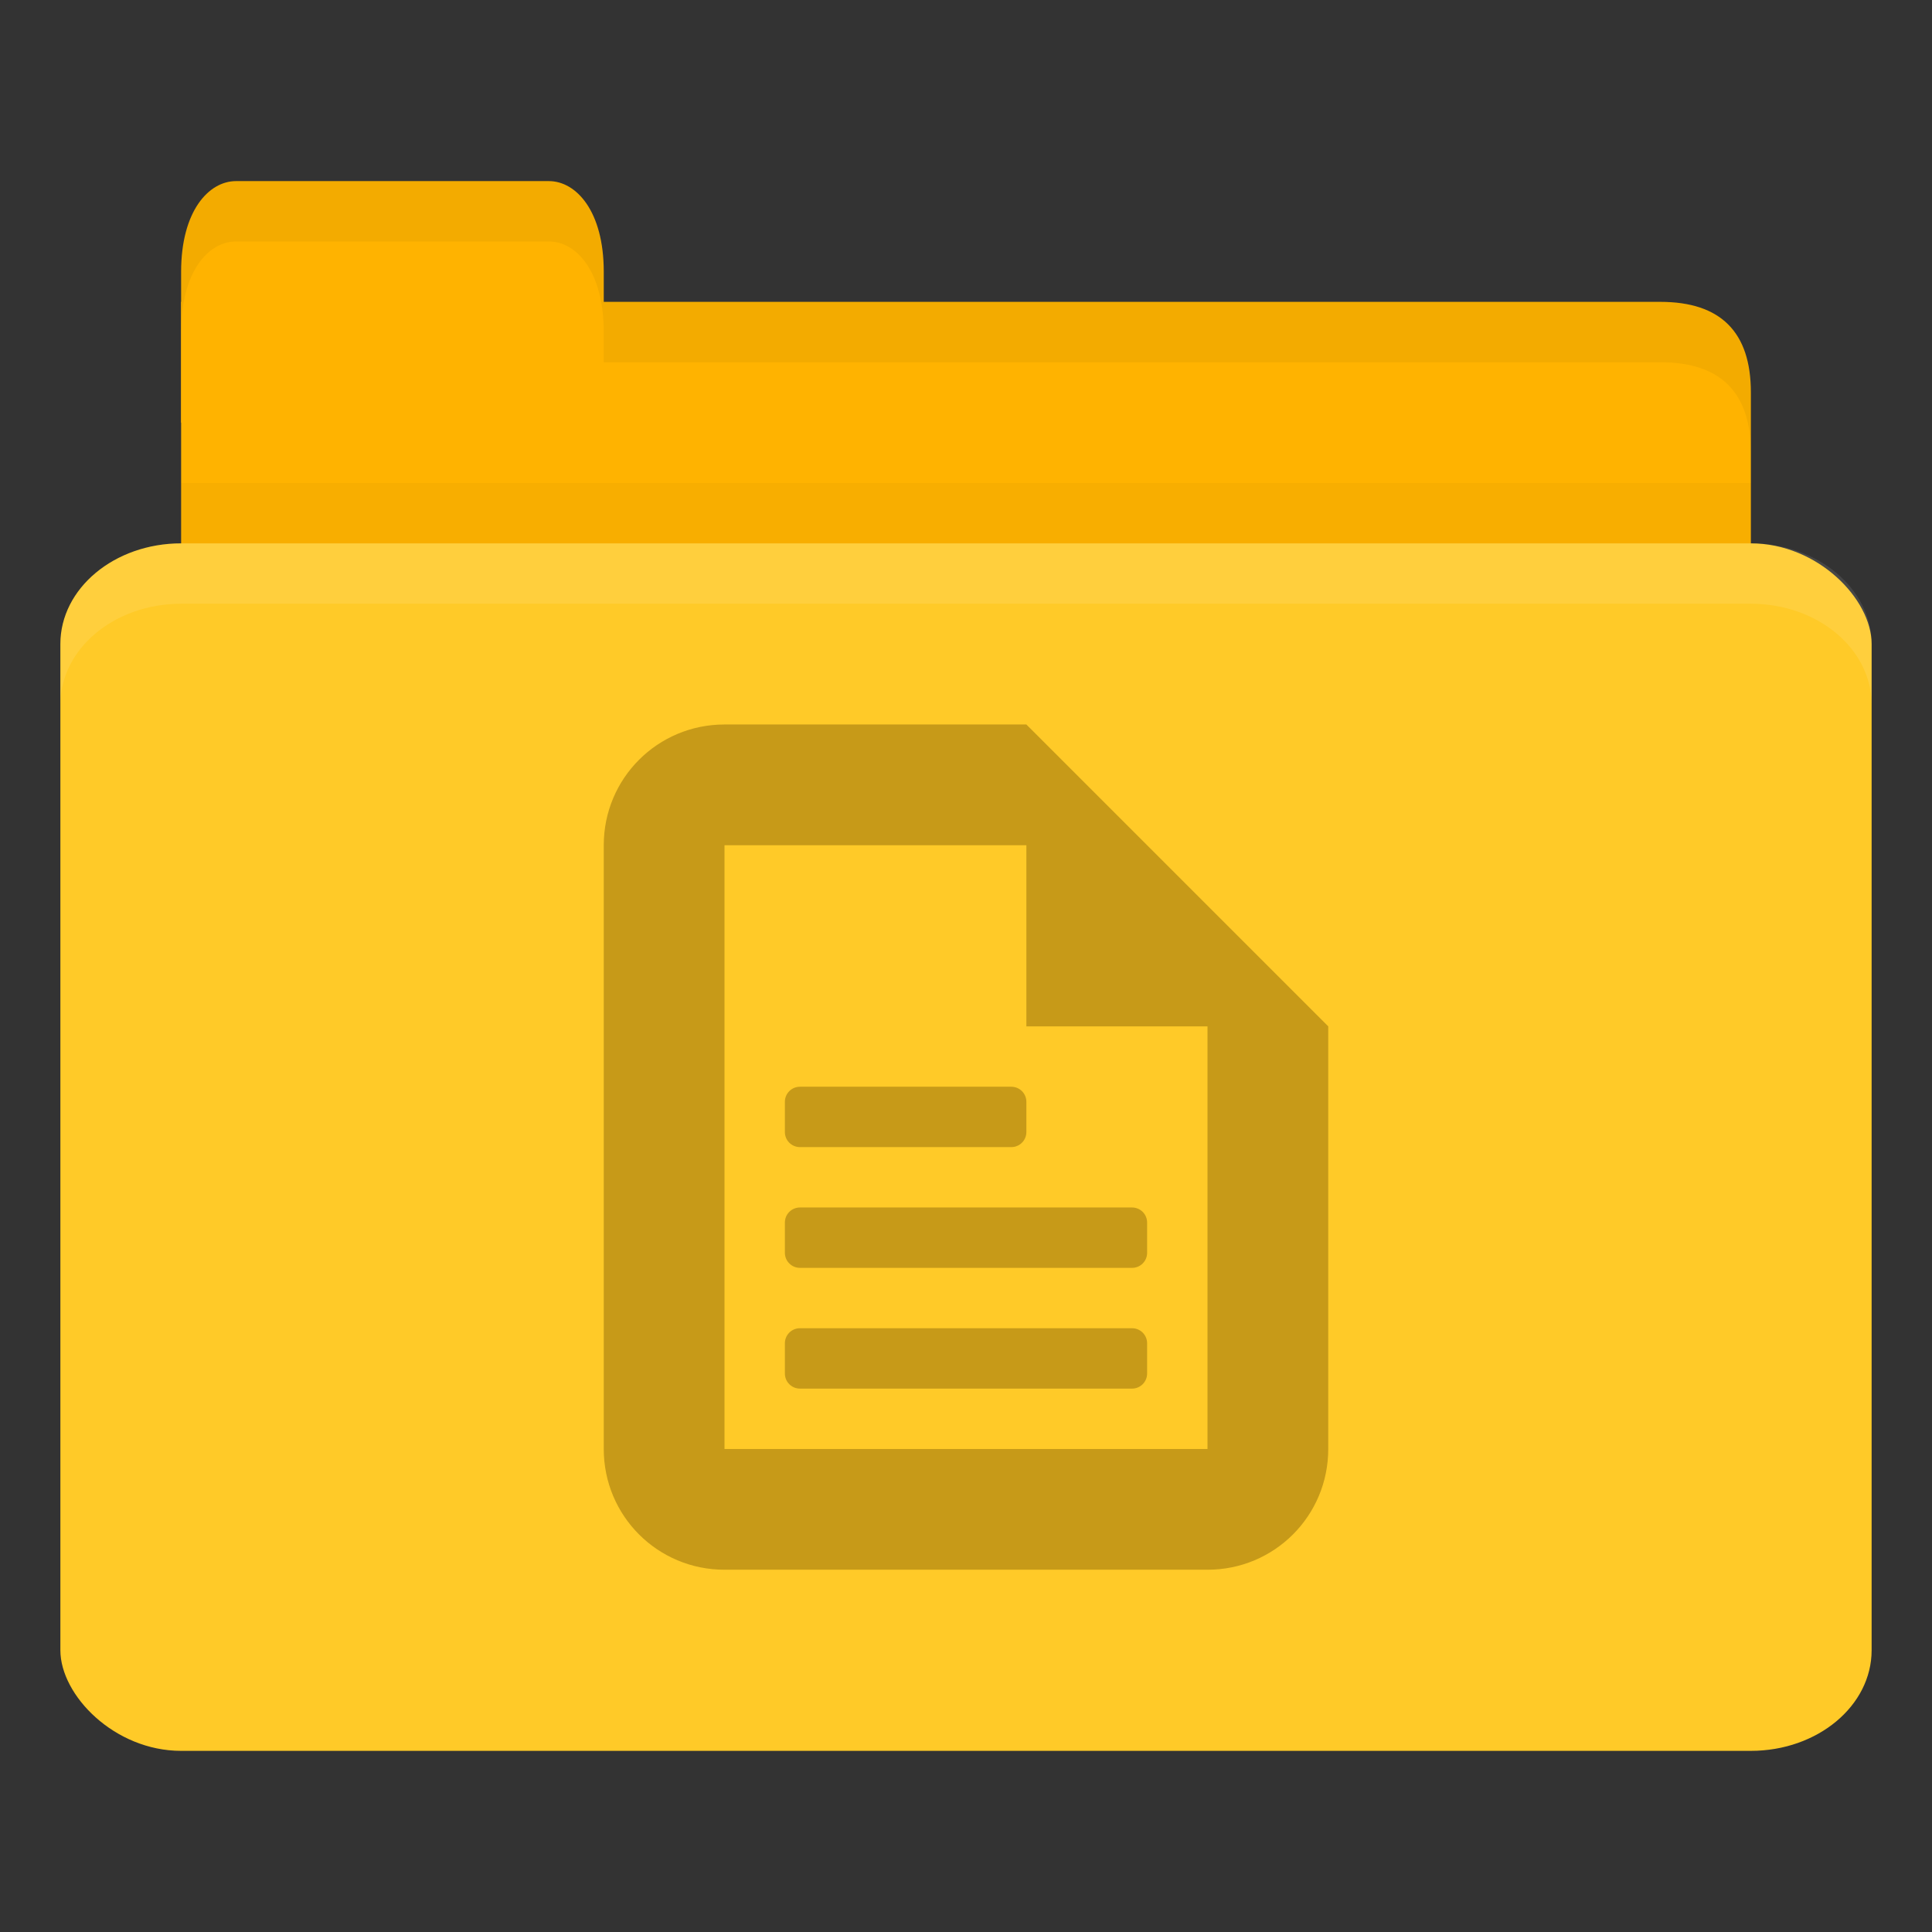 <svg xmlns="http://www.w3.org/2000/svg" viewBox="0 0 256 256">
 <rect x="0" y="0" width="256" height="256" fill="#333333" stroke="none"/>
 <g transform="translate(0,-796.362)">
  <path d="m 32 836.36 188 0 c 8 0 12 3.999 12 11.997 l 0 27.993 c 0 4.431 -3.79 3.999 -8 3.999 l -192 0 c -4.21 0 -8 -3.567 -8 -7.998 l 0 -35.99 z" style="fill:#ffb300;fill-opacity:1;stroke:none"/>
  <path d="m 24 860.36 0 20 208 0 0 -20 z" style="fill:#000;opacity:0.03;fill-opacity:1;stroke:none"/>
  <path d="m 24 852.36 0 -20 c 0 -8 3.636 -12 7.273 -12 l 41.455 0 c 3.636 0 7.273 4 7.273 12 l 0 20 z" style="fill:#ffb300;fill-opacity:1;stroke:none"/>
  <rect width="240" height="160" x="8" y="868.36" rx="16" ry="13.333" style="fill:#ffca28;fill-opacity:1;stroke:none"/>
  <path d="m 24 868.36 c -8.864 0 -16 5.988 -16 13.375 l 0 8 c 0 -7.387 7.136 -13.375 16 -13.375 l 208 0 c 8.864 0 16 5.988 16 13.375 l 0 -8 c 0 -7.387 -7.136 -13.375 -16 -13.375 l -208 0 z" style="fill:#fff;opacity:0.1;fill-opacity:1;stroke:none"/>
  <path d="m 80 836.36 0 8 8 0 132 0 c 8 0 12 4 12 12 l 0 -8 c 0 -7.998 -4 -12 -12 -12 l -132 0 z" style="fill:#000;opacity:0.05;fill-opacity:1;stroke:none"/>
  <path d="m 31.25 820.36 c -3.636 0 -7.25 4 -7.25 12 l 0 8 c 0 -8 3.614 -12 7.25 -12 l 41.5 0 c 3.636 0 7.25 4 7.25 12 l 0 -8 c 0 -8 -3.614 -12 -7.25 -12 l -41.5 0 z" style="fill:#000;opacity:0.05;fill-opacity:1;stroke:none"/>
  <path d="m 96 892.36 c -8.864 0 -16 7.136 -16 16 l 0 80 c 0 8.864 7.136 16 16 16 l 64 0 c 8.864 0 16 -7.136 16 -16 l 0 -56 -40 -40 -40 0 z m 0 16 40 0 0 24 24 0 0 56 -64 0 0 -80 z m 10 32 c -1.108 0 -2 0.892 -2 2 l 0 4 c 0 1.108 0.892 2 2 2 l 28 0 c 1.108 0 2 -0.892 2 -2 l 0 -4 c 0 -1.108 -0.892 -2 -2 -2 l -28 0 z m 0 16 c -1.108 0 -2 0.892 -2 2 l 0 4 c 0 1.108 0.892 2 2 2 l 44 0 c 1.108 0 2 -0.892 2 -2 l 0 -4 c 0 -1.108 -0.892 -2 -2 -2 l -44 0 z m 0 16 c -1.108 0 -2 0.892 -2 2 l 0 4 c 0 1.108 0.892 2 2 2 l 44 0 c 1.108 0 2 -0.892 2 -2 l 0 -4 c 0 -1.108 -0.892 -2 -2 -2 l -44 0 z" style="fill:#c79a18;opacity:1;fill-opacity:1;stroke:none"/>
 </g>
</svg>
